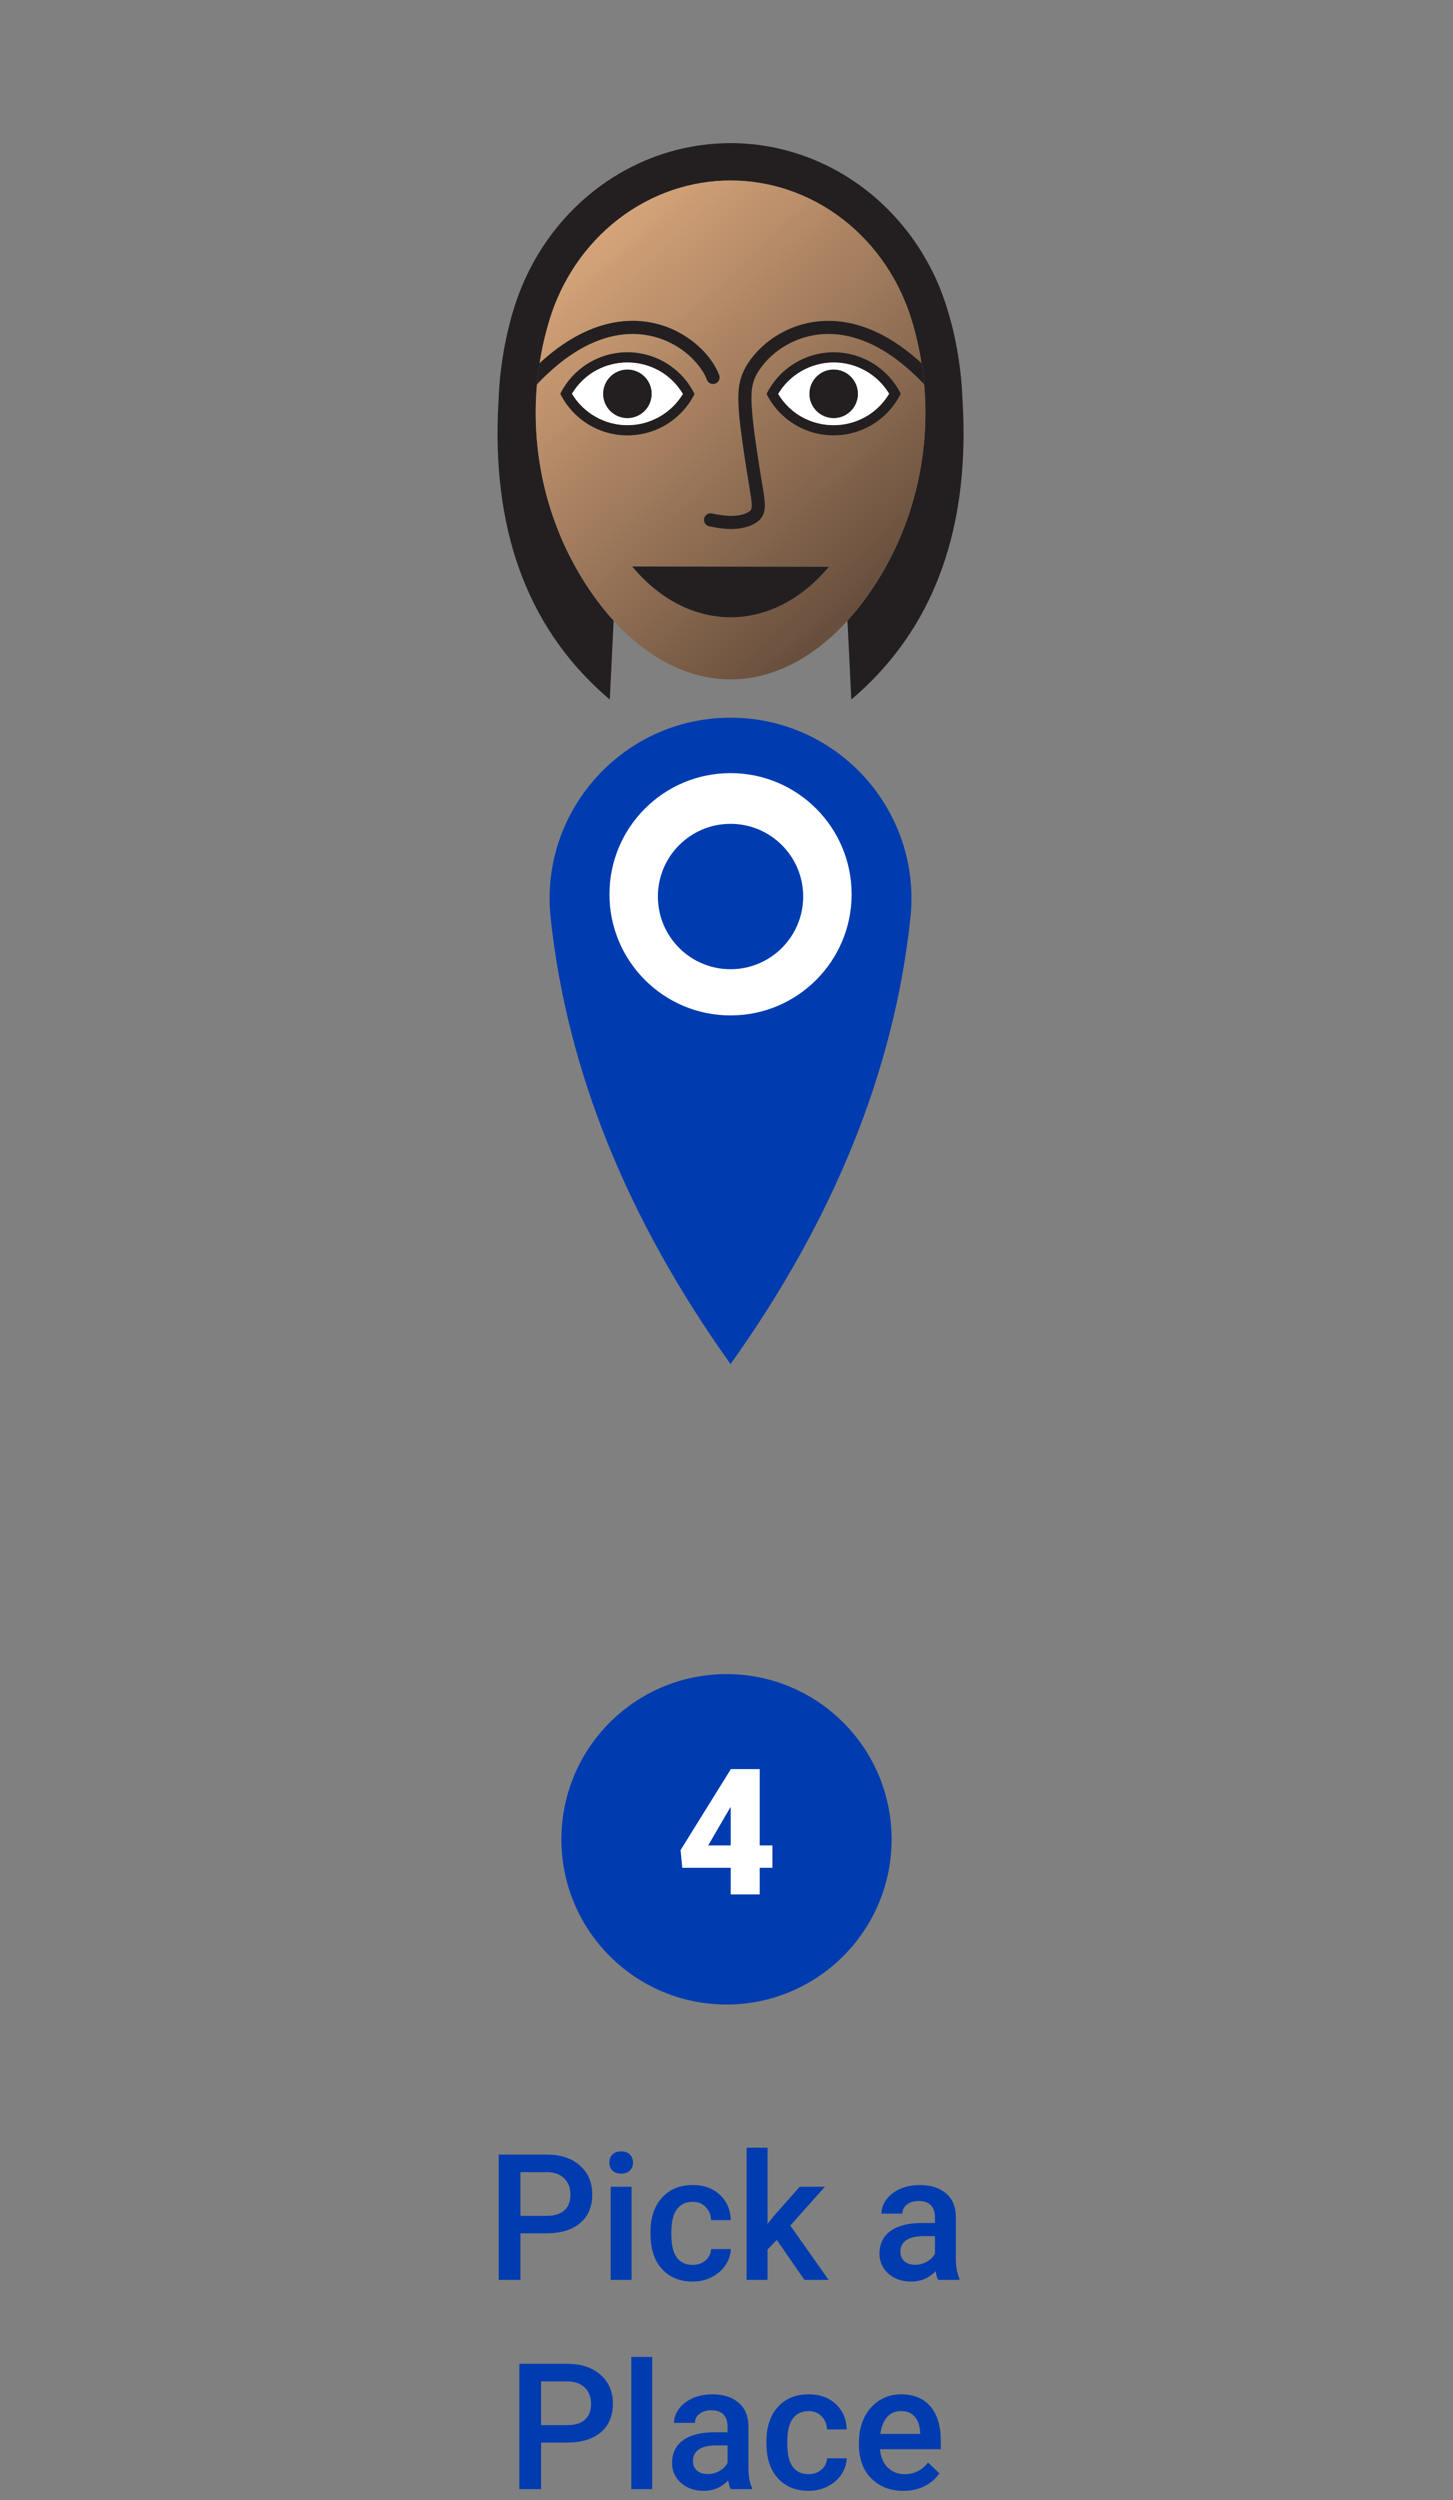 <svg width="132" height="227" viewBox="0 0 132 227" fill="none" xmlns="http://www.w3.org/2000/svg">
<rect x="0" y="0" width="132" height="227" fill="#808080" stroke="none"/>
<path d="M49.02 32.975C48.92 33.612 48.84 34.252 48.784 34.892C48.257 40.774 49.527 46.763 52.535 51.931C53.228 53.119 54.002 54.259 54.866 55.329C55.149 55.679 55.443 56.02 55.746 56.353C55.629 58.741 55.513 61.131 55.399 63.519C48.22 57.43 44.829 48.78 45.232 37.57C45.259 37.02 45.286 36.469 45.312 35.919C45.332 35.446 45.366 34.975 45.409 34.505C45.562 32.868 45.836 31.241 46.233 29.647C46.329 29.257 46.436 28.867 46.546 28.48C46.66 28.096 46.776 27.713 46.906 27.336C47.17 26.569 47.476 25.812 47.82 25.079C48.177 24.325 48.57 23.591 49.01 22.881C49.454 22.161 49.944 21.467 50.471 20.804C51.538 19.46 52.768 18.243 54.129 17.196C55.476 16.159 56.956 15.289 58.52 14.615C59.284 14.288 60.068 14.005 60.868 13.775C61.648 13.551 62.442 13.374 63.242 13.245C64.022 13.121 64.809 13.041 65.596 13.011C66.37 12.978 67.147 12.994 67.917 13.054C69.528 13.181 71.125 13.508 72.655 14.021C74.256 14.555 75.787 15.295 77.207 16.209C77.567 16.442 77.921 16.686 78.264 16.939C78.611 17.192 78.948 17.459 79.278 17.733C79.608 18.009 79.928 18.296 80.238 18.593C80.552 18.887 80.855 19.193 81.145 19.507C81.439 19.82 81.719 20.14 81.992 20.47C82.265 20.797 82.529 21.134 82.782 21.481C83.282 22.161 83.736 22.871 84.149 23.605C84.553 24.315 84.92 25.045 85.24 25.796C85.557 26.546 85.83 27.316 86.07 28.096C86.55 29.65 86.9 31.247 87.13 32.858C87.277 33.875 87.374 34.895 87.424 35.919C87.451 36.469 87.477 37.02 87.504 37.57C87.524 38.163 87.537 38.747 87.537 39.324C87.537 49.687 84.136 57.75 77.337 63.519C77.22 61.131 77.107 58.741 76.99 56.353C77.29 56.023 77.584 55.683 77.864 55.333C78.731 54.262 79.504 53.125 80.198 51.938C83.209 46.766 84.48 40.774 83.953 34.889C83.896 34.245 83.816 33.605 83.713 32.965C83.509 31.654 83.212 30.357 82.826 29.077C82.285 27.303 81.489 25.609 80.451 24.068C79.381 22.478 78.057 21.057 76.537 19.887C75.046 18.74 73.366 17.836 71.578 17.239C69.904 16.679 68.134 16.389 66.367 16.389C64.599 16.389 62.832 16.679 61.155 17.239C59.371 17.836 57.69 18.74 56.196 19.887C54.676 21.057 53.352 22.478 52.282 24.068C51.248 25.609 50.447 27.303 49.911 29.077C49.524 30.357 49.227 31.661 49.02 32.975Z" fill="#231F20"/>
<path d="M83.953 34.889C84.479 40.774 83.209 46.766 80.198 51.938C79.504 53.125 78.731 54.262 77.864 55.332C77.584 55.683 77.29 56.023 76.99 56.353C76.453 56.943 75.886 57.5 75.286 58.023C74.192 58.977 72.982 59.807 71.675 60.434C70.811 60.848 69.908 61.171 68.974 61.385C68.12 61.581 67.243 61.685 66.366 61.685C65.489 61.685 64.612 61.581 63.759 61.385C62.828 61.171 61.921 60.848 61.058 60.434C59.751 59.807 58.54 58.977 57.447 58.023C56.846 57.5 56.279 56.94 55.746 56.353C55.443 56.019 55.149 55.679 54.866 55.329C54.002 54.259 53.228 53.118 52.535 51.931C49.527 46.763 48.257 40.774 48.783 34.892C49.644 33.982 50.614 33.105 51.641 32.381C52.365 31.874 53.135 31.427 53.949 31.081C54.632 30.79 55.349 30.567 56.086 30.44C56.73 30.33 57.39 30.294 58.043 30.34C59.191 30.424 60.318 30.774 61.318 31.347C62.175 31.837 62.938 32.498 63.539 33.288C63.665 33.455 63.785 33.631 63.895 33.812C63.975 33.945 64.049 34.078 64.112 34.218C64.152 34.305 64.186 34.392 64.219 34.478C64.332 34.788 64.676 34.945 64.986 34.828C65.293 34.715 65.449 34.372 65.336 34.065C65.276 33.905 65.209 33.752 65.133 33.598C64.966 33.265 64.766 32.944 64.546 32.641C64.102 32.038 63.572 31.501 62.982 31.037C62.328 30.524 61.605 30.104 60.838 29.787C59.994 29.443 59.097 29.23 58.19 29.157C57.173 29.076 56.143 29.173 55.152 29.42C53.982 29.71 52.868 30.21 51.838 30.83C50.838 31.434 49.877 32.184 49.02 32.974C49.227 31.661 49.524 30.357 49.911 29.076C50.447 27.302 51.248 25.609 52.281 24.068C53.352 22.477 54.676 21.057 56.196 19.887C57.69 18.739 59.371 17.836 61.154 17.239C62.832 16.679 64.599 16.389 66.366 16.389C68.134 16.389 69.904 16.679 71.578 17.239C73.365 17.836 75.046 18.739 76.537 19.887C78.057 21.057 79.381 22.477 80.451 24.068C81.488 25.609 82.285 27.302 82.826 29.076C83.212 30.357 83.509 31.654 83.713 32.965C83.272 32.561 82.759 32.138 82.285 31.777C81.635 31.284 80.948 30.834 80.228 30.45C79.591 30.113 78.924 29.827 78.237 29.607C77.62 29.41 76.987 29.27 76.347 29.193C75.203 29.06 74.036 29.137 72.925 29.44C71.938 29.707 71.001 30.15 70.161 30.734C69.417 31.254 68.751 31.887 68.207 32.614C67.987 32.914 67.784 33.231 67.617 33.568C67.49 33.828 67.38 34.098 67.297 34.378C67.21 34.682 67.15 34.995 67.117 35.309C67.077 35.679 67.07 36.052 67.077 36.426C67.087 36.893 67.12 37.356 67.163 37.82C67.22 38.41 67.293 39 67.373 39.59C67.477 40.361 67.587 41.134 67.707 41.904C67.85 42.838 68.007 43.768 68.157 44.702C68.204 45.005 68.254 45.309 68.28 45.616C68.29 45.742 68.297 45.866 68.29 45.992C68.287 46.053 68.284 46.109 68.27 46.169C68.26 46.203 68.25 46.239 68.234 46.273C68.22 46.299 68.2 46.326 68.18 46.346C68.15 46.379 68.117 46.406 68.08 46.429C68.017 46.473 67.95 46.513 67.884 46.546C67.773 46.603 67.66 46.649 67.543 46.686C67.197 46.796 66.83 46.836 66.466 46.839C65.863 46.843 65.266 46.749 64.682 46.619C64.359 46.546 64.042 46.746 63.969 47.069C63.895 47.39 64.099 47.706 64.419 47.78C64.866 47.883 65.319 47.96 65.776 48C66.143 48.033 66.51 48.043 66.877 48.013C67.41 47.973 67.937 47.85 68.417 47.613C68.584 47.526 68.744 47.43 68.891 47.31C69.014 47.206 69.127 47.086 69.217 46.95C69.307 46.809 69.374 46.649 69.418 46.486C69.461 46.329 69.478 46.163 69.484 45.999C69.494 45.722 69.464 45.442 69.431 45.166C69.357 44.599 69.257 44.038 69.164 43.475C69.031 42.668 68.904 41.861 68.784 41.054C68.614 39.904 68.447 38.753 68.344 37.599C68.297 37.086 68.264 36.576 68.267 36.062C68.27 35.709 68.294 35.355 68.364 35.009C68.42 34.739 68.507 34.472 68.624 34.218C68.687 34.078 68.761 33.945 68.841 33.812C68.947 33.631 69.071 33.455 69.197 33.288C69.794 32.498 70.558 31.837 71.418 31.347C72.415 30.774 73.542 30.424 74.693 30.34C75.343 30.294 76.003 30.33 76.65 30.44C77.384 30.567 78.1 30.79 78.787 31.081C79.601 31.427 80.368 31.874 81.092 32.381C82.115 33.101 83.096 33.985 83.953 34.889ZM75.743 39.53C78.324 39.527 80.681 38.063 81.832 35.749C80.675 33.438 78.311 31.981 75.73 31.984C73.145 31.991 70.788 33.455 69.638 35.769C70.795 38.08 73.159 39.537 75.743 39.53ZM75.299 51.461C69.344 51.451 63.389 51.441 57.433 51.431C62.542 57.577 70.171 57.59 75.299 51.461ZM63.095 35.769C61.948 33.455 59.591 31.991 57.006 31.984C54.422 31.981 52.061 33.438 50.904 35.749C52.051 38.063 54.409 39.527 56.993 39.53C59.577 39.537 61.938 38.08 63.095 35.769Z" fill="url(#paint0_linear)"/>
<path d="M83.713 32.965C83.816 33.605 83.896 34.246 83.953 34.889C83.096 33.986 82.115 33.102 81.092 32.382C80.368 31.875 79.601 31.428 78.788 31.081C78.101 30.791 77.384 30.568 76.65 30.441C76.003 30.331 75.343 30.294 74.693 30.341C73.542 30.424 72.415 30.774 71.418 31.348C70.558 31.838 69.794 32.498 69.198 33.289C69.071 33.455 68.947 33.632 68.841 33.812C68.761 33.946 68.687 34.079 68.624 34.219C68.507 34.472 68.421 34.739 68.364 35.009C68.294 35.356 68.27 35.709 68.267 36.063C68.264 36.577 68.297 37.087 68.344 37.6C68.447 38.754 68.614 39.904 68.784 41.055C68.904 41.862 69.031 42.669 69.164 43.476C69.257 44.039 69.358 44.599 69.431 45.166C69.464 45.443 69.494 45.723 69.484 46C69.478 46.163 69.461 46.33 69.418 46.487C69.374 46.65 69.308 46.81 69.218 46.95C69.127 47.087 69.014 47.207 68.891 47.31C68.744 47.43 68.584 47.527 68.417 47.614C67.937 47.85 67.41 47.974 66.877 48.014C66.51 48.044 66.143 48.034 65.776 48.001C65.32 47.961 64.866 47.884 64.419 47.78C64.099 47.707 63.896 47.39 63.969 47.07C64.042 46.747 64.359 46.547 64.683 46.62C65.266 46.75 65.863 46.843 66.467 46.84C66.83 46.837 67.197 46.797 67.544 46.687C67.66 46.65 67.774 46.603 67.884 46.547C67.95 46.513 68.017 46.473 68.081 46.43C68.117 46.407 68.15 46.38 68.18 46.347C68.201 46.327 68.221 46.3 68.234 46.273C68.251 46.24 68.26 46.203 68.27 46.17C68.284 46.11 68.287 46.053 68.29 45.993C68.297 45.866 68.29 45.743 68.281 45.616C68.254 45.309 68.204 45.006 68.157 44.703C68.007 43.769 67.85 42.839 67.707 41.905C67.587 41.135 67.477 40.361 67.374 39.591C67.293 39.001 67.22 38.41 67.163 37.82C67.12 37.357 67.087 36.893 67.077 36.426C67.07 36.053 67.077 35.679 67.117 35.309C67.15 34.996 67.21 34.682 67.297 34.379C67.38 34.099 67.49 33.829 67.617 33.569C67.784 33.232 67.987 32.915 68.207 32.615C68.751 31.888 69.418 31.255 70.161 30.734C71.001 30.151 71.939 29.707 72.925 29.441C74.036 29.137 75.203 29.061 76.347 29.194C76.987 29.27 77.621 29.411 78.237 29.607C78.924 29.827 79.591 30.114 80.228 30.451C80.948 30.834 81.635 31.285 82.285 31.778C82.759 32.138 83.272 32.562 83.713 32.965Z" fill="#231F20"/>
<path d="M81.832 35.749C80.682 38.063 78.324 39.527 75.743 39.53C73.159 39.537 70.795 38.08 69.638 35.769C70.788 33.455 73.146 31.991 75.73 31.984C78.311 31.981 80.675 33.438 81.832 35.749ZM80.775 35.749C79.705 33.985 77.794 32.908 75.73 32.911C73.669 32.918 71.758 33.998 70.695 35.769C72.989 39.557 78.494 39.547 80.775 35.749Z" fill="#231F20"/>
<path d="M75.737 33.548C76.954 33.548 77.944 34.538 77.944 35.759C77.944 36.979 76.954 37.966 75.737 37.966C74.516 37.966 73.526 36.979 73.526 35.759C73.526 34.538 74.516 33.548 75.737 33.548Z" fill="#231F20"/>
<path d="M75.73 32.911C77.794 32.908 79.704 33.985 80.775 35.749C78.494 39.547 72.989 39.557 70.695 35.769C71.758 33.998 73.669 32.918 75.73 32.911ZM77.944 35.759C77.944 34.538 76.954 33.548 75.737 33.548C74.516 33.548 73.526 34.538 73.526 35.759C73.526 36.979 74.516 37.966 75.737 37.966C76.954 37.966 77.944 36.979 77.944 35.759Z" fill="white"/>
<path d="M57.433 51.432C63.389 51.442 69.344 51.452 75.3 51.462C70.171 57.59 62.542 57.577 57.433 51.432Z" fill="#231F20"/>
<path d="M65.336 34.065C65.45 34.372 65.293 34.715 64.986 34.828C64.676 34.945 64.332 34.788 64.219 34.478C64.186 34.392 64.152 34.305 64.112 34.218C64.049 34.078 63.976 33.945 63.896 33.811C63.786 33.631 63.666 33.455 63.539 33.288C62.939 32.498 62.175 31.837 61.318 31.347C60.318 30.774 59.191 30.424 58.044 30.34C57.39 30.294 56.73 30.33 56.086 30.44C55.349 30.567 54.632 30.79 53.949 31.08C53.135 31.427 52.365 31.874 51.641 32.381C50.614 33.105 49.644 33.981 48.784 34.892C48.84 34.252 48.92 33.611 49.02 32.974C49.877 32.184 50.838 31.434 51.838 30.83C52.868 30.21 53.982 29.71 55.153 29.42C56.143 29.173 57.173 29.076 58.19 29.156C59.097 29.23 59.994 29.443 60.838 29.787C61.605 30.103 62.328 30.524 62.982 31.037C63.572 31.501 64.102 32.037 64.546 32.641C64.766 32.944 64.966 33.264 65.133 33.598C65.209 33.751 65.276 33.905 65.336 34.065Z" fill="#231F20"/>
<path d="M57.007 31.984C59.591 31.991 61.948 33.455 63.095 35.769C61.938 38.08 59.577 39.537 56.993 39.53C54.409 39.527 52.051 38.063 50.904 35.749C52.061 33.438 54.422 31.981 57.007 31.984ZM56.993 38.603C59.057 38.607 60.971 37.533 62.038 35.769C59.758 31.968 54.255 31.958 51.961 35.749C53.022 37.516 54.932 38.6 56.993 38.603Z" fill="#231F20"/>
<path d="M57 33.548C58.22 33.548 59.207 34.538 59.207 35.759C59.207 36.979 58.22 37.966 57 37.966C55.779 37.966 54.789 36.979 54.789 35.759C54.789 34.538 55.779 33.548 57 33.548Z" fill="#231F20"/>
<path d="M62.038 35.769C60.971 37.533 59.057 38.607 56.993 38.604C54.932 38.6 53.022 37.517 51.961 35.749C54.255 31.958 59.757 31.968 62.038 35.769ZM59.207 35.759C59.207 34.539 58.22 33.549 57 33.549C55.779 33.549 54.789 34.539 54.789 35.759C54.789 36.98 55.779 37.967 57 37.967C58.22 37.967 59.207 36.98 59.207 35.759Z" fill="white"/>
<path d="M66.367 123.854C75.783 110.669 81.232 97.164 82.709 83.346C83.746 73.633 76.137 65.163 66.367 65.163C56.6 65.163 48.987 73.633 50.024 83.346C51.505 97.164 56.95 110.669 66.367 123.854Z" fill="#003CB0"/>
<path d="M77.367 81.196C77.367 75.121 72.442 70.196 66.367 70.196C60.291 70.196 55.367 75.121 55.367 81.196C55.367 87.271 60.291 92.196 66.367 92.196C72.442 92.196 77.367 87.271 77.367 81.196Z" fill="white"/>
<path d="M72.966 81.4C72.966 77.755 70.012 74.8 66.367 74.8C62.721 74.8 59.767 77.755 59.767 81.4C59.767 85.045 62.721 88 66.367 88C70.012 88 72.966 85.045 72.966 81.4Z" fill="#003CB0"/>
<path d="M47.281 202.773V207H45.305V195.625H49.656C50.927 195.625 51.935 195.956 52.68 196.617C53.43 197.279 53.805 198.154 53.805 199.242C53.805 200.357 53.438 201.224 52.703 201.844C51.974 202.464 50.95 202.773 49.633 202.773H47.281ZM47.281 201.188H49.656C50.359 201.188 50.896 201.023 51.266 200.695C51.635 200.362 51.82 199.883 51.82 199.258C51.82 198.643 51.633 198.154 51.258 197.789C50.883 197.419 50.367 197.229 49.711 197.219H47.281V201.188ZM57.375 207H55.477V198.547H57.375V207ZM55.359 196.352C55.359 196.06 55.45 195.818 55.633 195.625C55.82 195.432 56.086 195.336 56.43 195.336C56.773 195.336 57.039 195.432 57.227 195.625C57.414 195.818 57.508 196.06 57.508 196.352C57.508 196.638 57.414 196.878 57.227 197.07C57.039 197.258 56.773 197.352 56.43 197.352C56.086 197.352 55.82 197.258 55.633 197.07C55.45 196.878 55.359 196.638 55.359 196.352ZM62.922 205.641C63.396 205.641 63.789 205.503 64.102 205.227C64.414 204.951 64.581 204.609 64.602 204.203H66.391C66.37 204.729 66.206 205.221 65.898 205.68C65.591 206.133 65.174 206.492 64.648 206.758C64.122 207.023 63.555 207.156 62.945 207.156C61.763 207.156 60.825 206.773 60.133 206.008C59.44 205.242 59.094 204.185 59.094 202.836V202.641C59.094 201.354 59.438 200.326 60.125 199.555C60.812 198.779 61.75 198.391 62.938 198.391C63.943 198.391 64.76 198.685 65.391 199.273C66.026 199.857 66.359 200.625 66.391 201.578H64.602C64.581 201.094 64.414 200.695 64.102 200.383C63.794 200.07 63.401 199.914 62.922 199.914C62.307 199.914 61.833 200.138 61.5 200.586C61.167 201.029 60.997 201.703 60.992 202.609V202.914C60.992 203.831 61.156 204.516 61.484 204.969C61.818 205.417 62.297 205.641 62.922 205.641ZM70.57 203.375L69.727 204.242V207H67.828V195H69.727V201.922L70.32 201.18L72.656 198.547H74.938L71.797 202.07L75.273 207H73.078L70.57 203.375ZM85.219 207C85.135 206.839 85.062 206.576 85 206.211C84.396 206.841 83.656 207.156 82.781 207.156C81.932 207.156 81.24 206.914 80.703 206.43C80.167 205.945 79.898 205.346 79.898 204.633C79.898 203.732 80.232 203.042 80.898 202.562C81.57 202.078 82.529 201.836 83.773 201.836H84.938V201.281C84.938 200.844 84.815 200.495 84.57 200.234C84.326 199.969 83.953 199.836 83.453 199.836C83.021 199.836 82.667 199.945 82.391 200.164C82.115 200.378 81.977 200.651 81.977 200.984H80.078C80.078 200.521 80.232 200.089 80.539 199.688C80.846 199.281 81.263 198.964 81.789 198.734C82.32 198.505 82.912 198.391 83.562 198.391C84.552 198.391 85.341 198.641 85.93 199.141C86.518 199.635 86.82 200.333 86.836 201.234V205.047C86.836 205.807 86.943 206.414 87.156 206.867V207H85.219ZM83.133 205.633C83.508 205.633 83.859 205.542 84.188 205.359C84.521 205.177 84.771 204.932 84.938 204.625V203.031H83.914C83.211 203.031 82.682 203.154 82.328 203.398C81.974 203.643 81.797 203.99 81.797 204.438C81.797 204.802 81.917 205.094 82.156 205.312C82.401 205.526 82.727 205.633 83.133 205.633ZM49.156 221.773V226H47.18V214.625H51.531C52.802 214.625 53.81 214.956 54.555 215.617C55.305 216.279 55.68 217.154 55.68 218.242C55.68 219.357 55.312 220.224 54.578 220.844C53.849 221.464 52.825 221.773 51.508 221.773H49.156ZM49.156 220.188H51.531C52.234 220.188 52.771 220.023 53.141 219.695C53.51 219.362 53.695 218.883 53.695 218.258C53.695 217.643 53.508 217.154 53.133 216.789C52.758 216.419 52.242 216.229 51.586 216.219H49.156V220.188ZM59.25 226H57.352V214H59.25V226ZM66.375 226C66.292 225.839 66.219 225.576 66.156 225.211C65.552 225.841 64.812 226.156 63.938 226.156C63.089 226.156 62.396 225.914 61.859 225.43C61.323 224.945 61.055 224.346 61.055 223.633C61.055 222.732 61.388 222.042 62.055 221.562C62.727 221.078 63.685 220.836 64.93 220.836H66.094V220.281C66.094 219.844 65.971 219.495 65.727 219.234C65.482 218.969 65.109 218.836 64.609 218.836C64.177 218.836 63.823 218.945 63.547 219.164C63.271 219.378 63.133 219.651 63.133 219.984H61.234C61.234 219.521 61.388 219.089 61.695 218.688C62.003 218.281 62.419 217.964 62.945 217.734C63.477 217.505 64.068 217.391 64.719 217.391C65.708 217.391 66.497 217.641 67.086 218.141C67.674 218.635 67.977 219.333 67.992 220.234V224.047C67.992 224.807 68.099 225.414 68.312 225.867V226H66.375ZM64.289 224.633C64.664 224.633 65.016 224.542 65.344 224.359C65.677 224.177 65.927 223.932 66.094 223.625V222.031H65.07C64.367 222.031 63.839 222.154 63.484 222.398C63.13 222.643 62.953 222.99 62.953 223.438C62.953 223.802 63.073 224.094 63.312 224.312C63.557 224.526 63.883 224.633 64.289 224.633ZM73.453 224.641C73.927 224.641 74.32 224.503 74.633 224.227C74.945 223.951 75.112 223.609 75.133 223.203H76.922C76.901 223.729 76.737 224.221 76.43 224.68C76.122 225.133 75.706 225.492 75.18 225.758C74.654 226.023 74.086 226.156 73.477 226.156C72.294 226.156 71.357 225.773 70.664 225.008C69.971 224.242 69.625 223.185 69.625 221.836V221.641C69.625 220.354 69.969 219.326 70.656 218.555C71.344 217.779 72.281 217.391 73.469 217.391C74.474 217.391 75.292 217.685 75.922 218.273C76.557 218.857 76.891 219.625 76.922 220.578H75.133C75.112 220.094 74.945 219.695 74.633 219.383C74.326 219.07 73.932 218.914 73.453 218.914C72.838 218.914 72.365 219.138 72.031 219.586C71.698 220.029 71.529 220.703 71.523 221.609V221.914C71.523 222.831 71.688 223.516 72.016 223.969C72.349 224.417 72.828 224.641 73.453 224.641ZM82.078 226.156C80.875 226.156 79.898 225.779 79.148 225.023C78.404 224.263 78.031 223.253 78.031 221.992V221.758C78.031 220.914 78.193 220.161 78.516 219.5C78.844 218.833 79.302 218.315 79.891 217.945C80.479 217.576 81.135 217.391 81.859 217.391C83.01 217.391 83.898 217.758 84.523 218.492C85.154 219.227 85.469 220.266 85.469 221.609V222.375H79.945C80.003 223.073 80.234 223.625 80.641 224.031C81.052 224.438 81.568 224.641 82.188 224.641C83.057 224.641 83.766 224.289 84.312 223.586L85.336 224.562C84.997 225.068 84.544 225.461 83.977 225.742C83.414 226.018 82.781 226.156 82.078 226.156ZM81.852 218.914C81.331 218.914 80.909 219.096 80.586 219.461C80.268 219.826 80.065 220.333 79.977 220.984H83.594V220.844C83.552 220.208 83.383 219.729 83.086 219.406C82.789 219.078 82.378 218.914 81.852 218.914Z" fill="#003CB0"/>
<circle cx="66" cy="167" r="15" fill="#003CB0"/>
<path d="M69.016 167.555H70.172V169.586H69.016V172H66.383V169.586H61.984L61.828 167.977L66.383 160.648V160.625H69.016V167.555ZM64.336 167.555H66.383V164.055L66.219 164.32L64.336 167.555Z" fill="white"/>
<defs>
<linearGradient id="paint0_linear" x1="48.77" y1="6.233" x2="92.037" y2="52.8" gradientUnits="userSpaceOnUse">
<stop offset="0.109" stop-color="#EAB485"/>
<stop offset="1" stop-color="#523E31"/>
</linearGradient>
</defs>
</svg>
